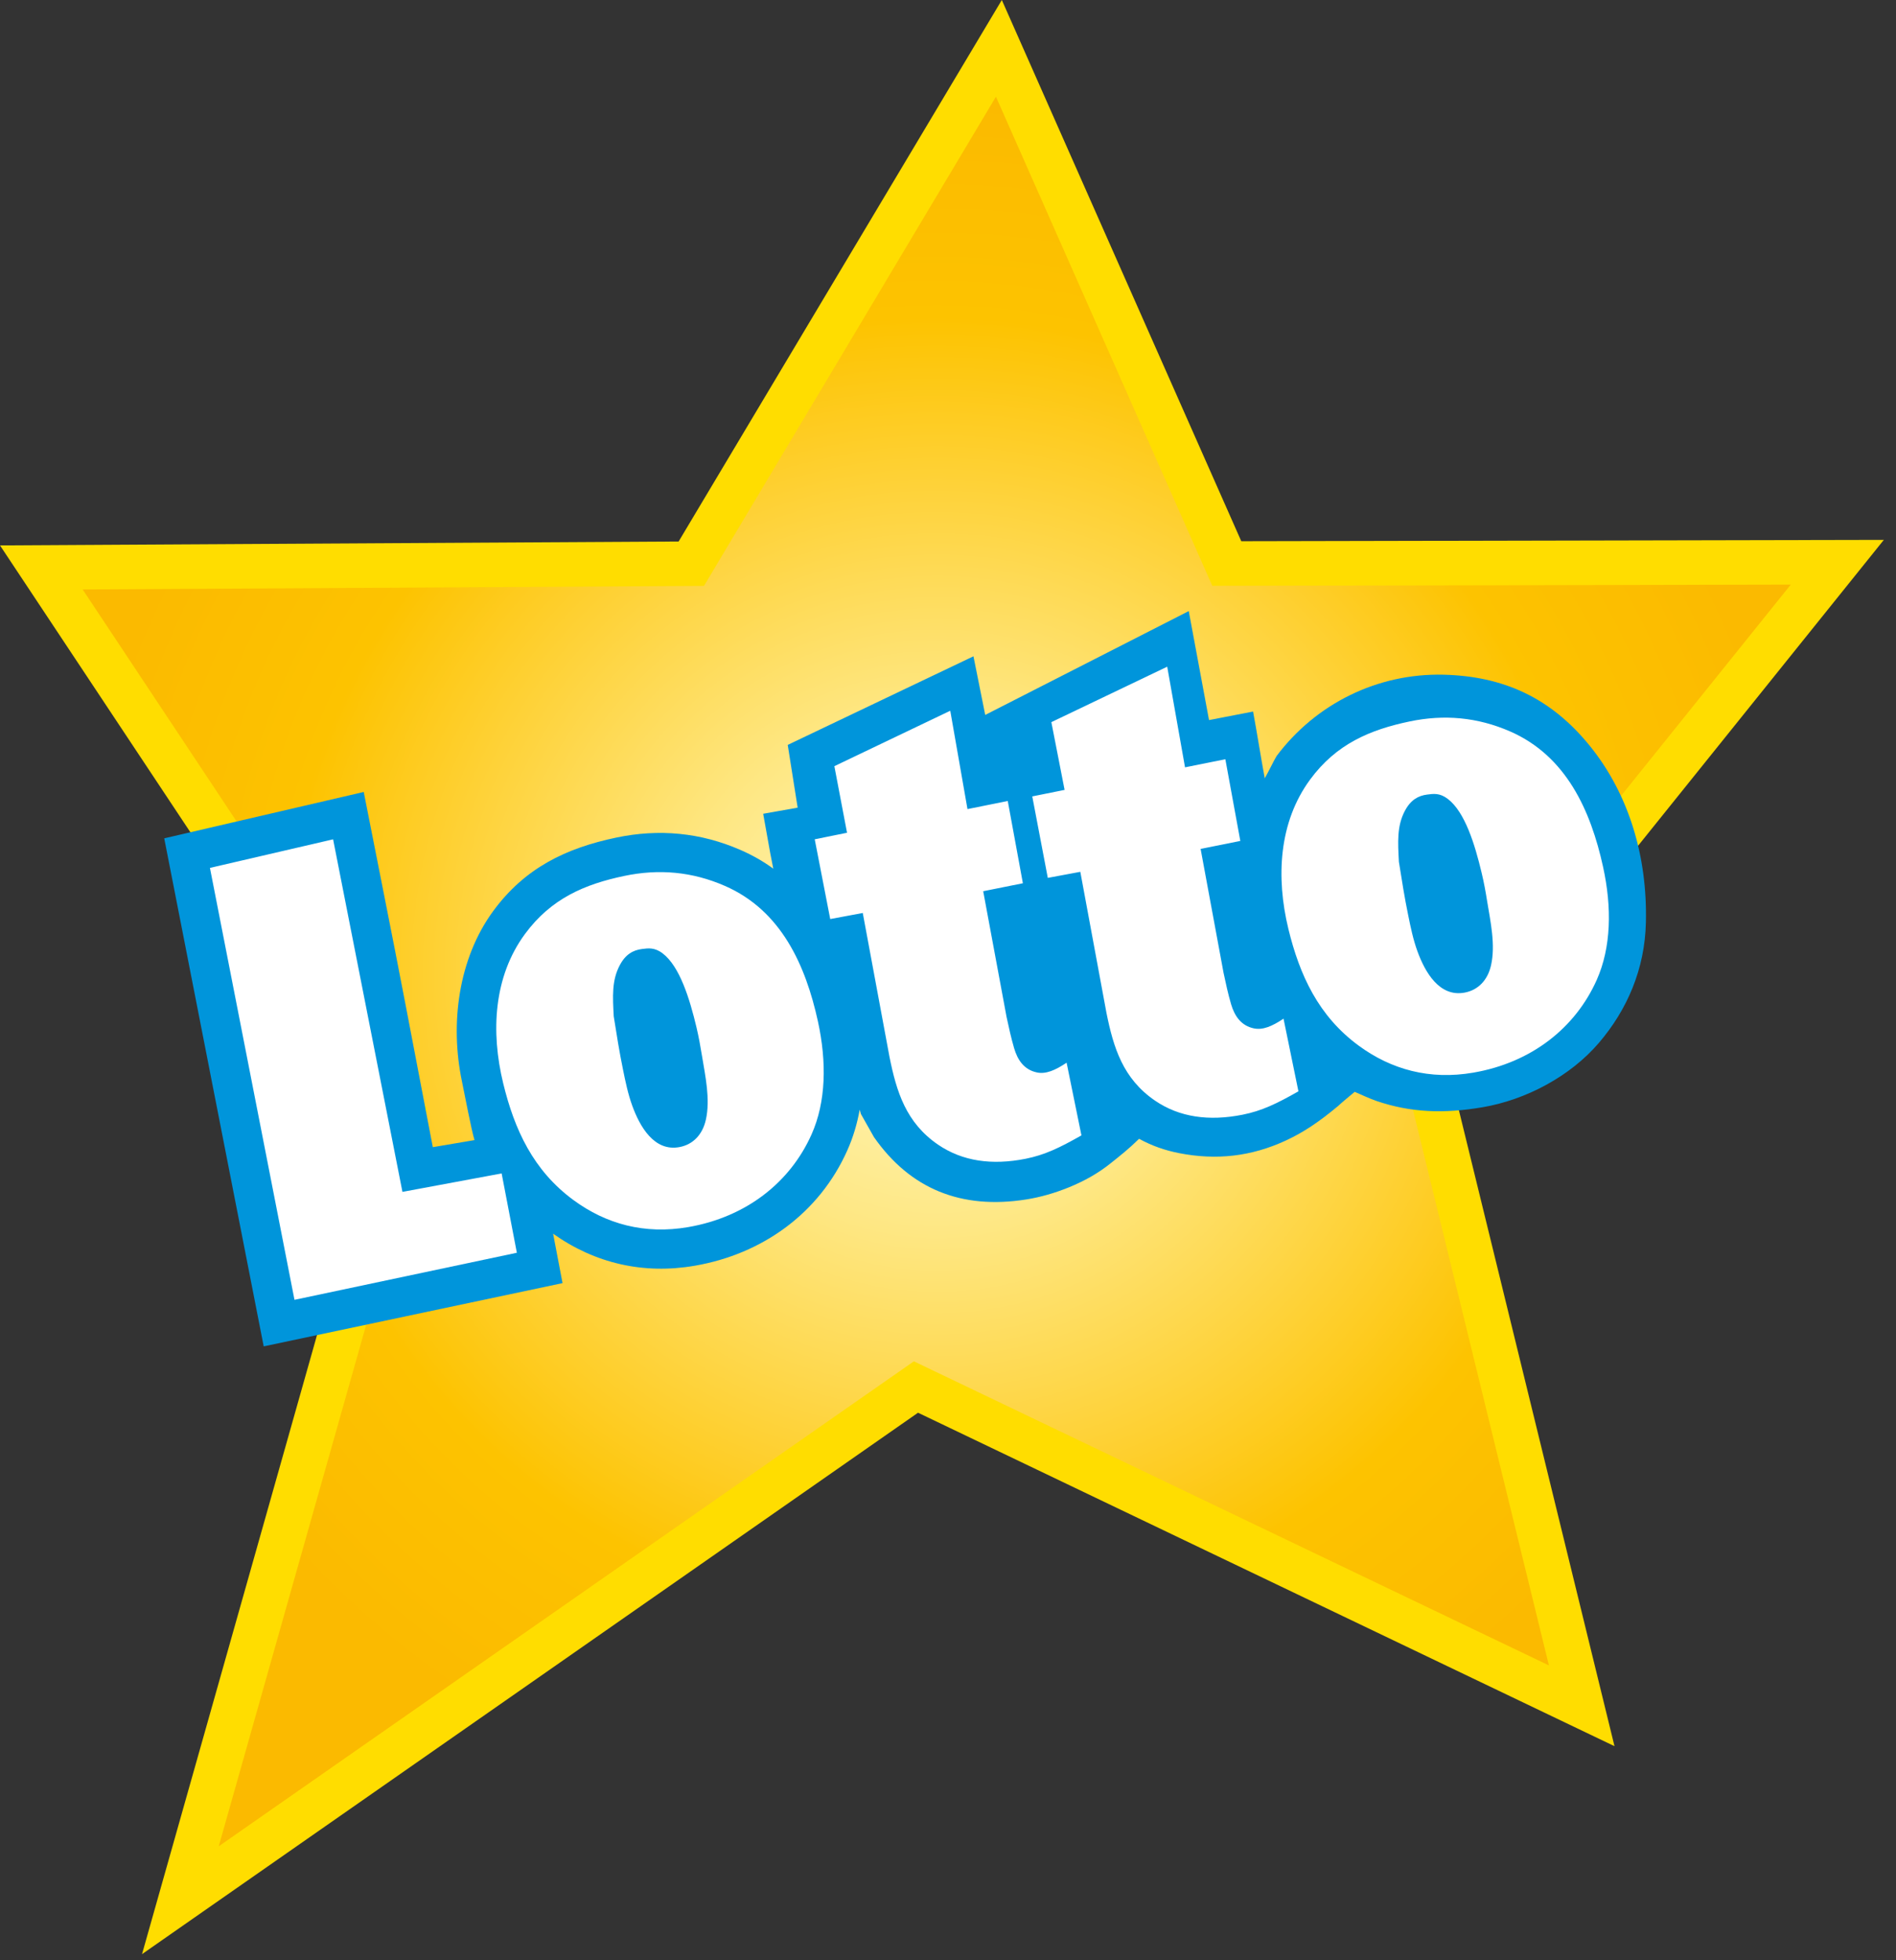 <?xml version="1.0" encoding="UTF-8" standalone="no"?><!DOCTYPE svg PUBLIC "-//W3C//DTD SVG 1.1//EN" "http://www.w3.org/Graphics/SVG/1.1/DTD/svg11.dtd"><svg width="100%" height="100%" viewBox="0 0 119 123" version="1.1" xmlns="http://www.w3.org/2000/svg" xmlns:xlink="http://www.w3.org/1999/xlink" xml:space="preserve" style="fill-rule:evenodd;clip-rule:evenodd;stroke-linejoin:round;stroke-miterlimit:1.414;"><rect x="0" y="0" width="119" height="123" fill="#333333" stroke="none"/><path d="M77.907,33.964l40.329,-0.084l-27.158,33.797l10.254,41.904l-43.713,-20.927l-48.705,33.977l14.865,-52.581l-23.779,-35.823l42.593,-0.245l20.285,-33.982l15.029,33.964Z" style="fill:#fd0;fill-rule:nonzero;"/><clipPath id="_clip1"><path d="M44.185,36.767l-38.997,0.225l21.63,32.584l-13.089,46.287l43.628,-30.434l39.859,19.083l-9.178,-37.51l24.358,-30.316l-36.308,0.077l-13.579,-30.695l-18.324,30.699Z"/></clipPath><g clip-path="url(#_clip1)"><rect x="5.188" y="6.068" width="107.208" height="109.795" style="fill:url(#_Radial2);"/></g><path d="M53.957,69.637c-0.156,0.874 -0.409,1.732 -0.776,2.552c-1.758,3.948 -5.338,6.512 -9.573,7.241c-3.213,0.555 -6.26,-0.141 -8.893,-2.01c0.045,0.245 0.091,0.488 0.14,0.734c0.151,0.788 0.302,1.579 0.452,2.368c-6.252,1.323 -12.504,2.648 -18.756,3.969c-2.079,-10.626 -4.162,-21.255 -6.243,-31.882c4.173,-0.969 8.346,-1.939 12.521,-2.909c0.871,4.438 1.767,8.873 2.618,13.313l1.718,8.977l2.617,-0.444c-0.199,-0.638 -0.589,-2.732 -0.79,-3.691c-0.753,-3.595 -0.235,-7.691 1.972,-10.694c1.975,-2.685 4.535,-3.932 7.717,-4.599c2.677,-0.561 5.293,-0.318 7.804,0.781c0.752,0.327 1.433,0.721 2.049,1.169l-0.195,-0.996l-0.439,-2.448l2.164,-0.384l-0.623,-3.938c3.959,-1.887 7.697,-3.673 11.657,-5.56l0.738,3.68l12.774,-6.517l1.273,6.839l2.765,-0.534c0.237,1.267 0.496,2.922 0.732,4.188c0.165,-0.275 0.576,-1.119 0.74,-1.393c2.462,-3.285 6.337,-5.211 10.492,-5.108c3.692,0.094 6.7,1.404 9.187,4.486c2.447,3.034 3.602,6.944 3.503,11.063c-0.066,2.932 -1.18,5.484 -2.948,7.553c-1.802,2.105 -4.588,3.583 -7.315,4.044c-2.399,0.406 -4.479,0.342 -6.643,-0.395c-0.363,-0.12 -1.004,-0.414 -1.37,-0.574c-0.256,0.215 -0.793,0.652 -1.052,0.897c-1.188,0.989 -2.16,1.645 -3.274,2.16c-2.169,1.003 -4.354,1.248 -6.696,0.79c-0.891,-0.176 -1.703,-0.457 -2.512,-0.901c-0.662,0.652 -1.149,1.027 -1.754,1.513c-0.821,0.663 -1.693,1.14 -2.628,1.525c-0.923,0.376 -1.812,0.627 -2.692,0.768c-4.098,0.651 -7.296,-0.666 -9.566,-3.912c-0.271,-0.484 -0.546,-0.967 -0.819,-1.45c-0.025,-0.092 -0.05,-0.182 -0.076,-0.271" style="fill:#0095db;fill-rule:nonzero;"/><path d="M80.863,58.29c-0.784,-3.226 -0.606,-6.688 1.363,-9.367c1.644,-2.238 3.763,-3.128 6.239,-3.647c2.169,-0.456 4.26,-0.272 6.317,0.625c3.517,1.538 5.058,4.958 5.833,8.501c0.56,2.551 0.512,5.046 -0.398,7.093c-1.335,2.993 -4.076,5.187 -7.746,5.818c-2.733,0.472 -5.152,-0.191 -7.201,-1.699c-2.516,-1.85 -3.699,-4.412 -4.407,-7.324m-62.38,23.28l-5.306,-27.105l7.73,-1.793l4.352,22.124c2.077,-0.387 4.15,-0.773 6.226,-1.158l0.955,4.978l-13.957,2.954Zm13.1,-13.585c-0.786,-3.229 -0.605,-6.69 1.363,-9.368c1.646,-2.238 3.76,-3.129 6.239,-3.649c2.168,-0.454 4.26,-0.271 6.314,0.627c3.521,1.537 5.06,4.957 5.837,8.5c0.558,2.553 0.513,5.047 -0.4,7.095c-1.334,2.991 -4.078,5.184 -7.746,5.817c-2.733,0.472 -5.152,-0.191 -7.201,-1.7c-2.516,-1.849 -3.697,-4.411 -4.406,-7.322m7.312,-7.405c-0.505,0.957 -0.439,1.961 -0.375,3.198c0.093,0.57 0.186,1.142 0.278,1.713c0.091,0.546 0.193,1.076 0.302,1.619c0.151,0.748 0.317,1.552 0.587,2.289c0.468,1.285 1.368,2.889 2.964,2.585c0.863,-0.164 1.446,-0.797 1.652,-1.716c0.288,-1.283 -0.035,-2.74 -0.245,-4.018c-0.098,-0.602 -0.201,-1.172 -0.341,-1.768c-0.43,-1.809 -1.052,-3.83 -2.122,-4.65c-0.516,-0.395 -0.917,-0.324 -1.299,-0.278c-0.56,0.071 -1.038,0.333 -1.401,1.026m12.24,-7.91l2.028,-0.411l-0.795,-4.178l7.274,-3.479l1.081,6.172l2.528,-0.508l0.949,5.162l-2.491,0.5l1.465,7.882c0.15,0.699 0.287,1.321 0.475,1.965c0.213,0.731 0.616,1.357 1.438,1.527c0.557,0.114 1.138,-0.132 1.857,-0.613l0.931,4.561c-1.368,0.777 -2.305,1.229 -3.505,1.468c-2.102,0.418 -3.961,0.161 -5.493,-0.885c-2.015,-1.377 -2.61,-3.325 -3.05,-5.511l-1.677,-9.028l-2.042,0.381l-0.973,-5.005Zm13.654,-2.692l2.029,-0.409l-0.831,-4.251l7.272,-3.48l1.118,6.316l2.531,-0.508l0.939,5.127l-2.492,0.5l1.439,7.773c0.148,0.7 0.284,1.322 0.471,1.965c0.216,0.732 0.618,1.357 1.439,1.526c0.557,0.114 1.138,-0.13 1.855,-0.611l0.935,4.56c-1.37,0.778 -2.303,1.228 -3.506,1.467c-2.103,0.419 -3.961,0.164 -5.494,-0.883c-2.015,-1.378 -2.609,-3.327 -3.049,-5.511l-1.64,-8.848l-2.041,0.38l-0.975,-5.113Zm23.385,0.908c-0.505,0.957 -0.439,1.963 -0.374,3.197c0.092,0.571 0.187,1.143 0.278,1.714c0.09,0.547 0.193,1.077 0.302,1.62c0.151,0.747 0.316,1.551 0.587,2.289c0.469,1.284 1.366,2.886 2.964,2.584c0.863,-0.165 1.447,-0.797 1.653,-1.717c0.288,-1.281 -0.036,-2.737 -0.245,-4.016c-0.096,-0.604 -0.2,-1.174 -0.342,-1.767c-0.43,-1.81 -1.051,-3.83 -2.124,-4.652c-0.516,-0.395 -0.912,-0.323 -1.296,-0.276c-0.561,0.07 -1.037,0.332 -1.403,1.024" style="fill:#fff;fill-rule:nonzero;"/><defs><radialGradient id="_Radial2" cx="0" cy="0" r="1" gradientUnits="userSpaceOnUse" gradientTransform="matrix(54.255,0,0,-54.255,58.791,60.965)"><stop offset="0" style="stop-color:#fff9c7;stop-opacity:1"/><stop offset="0.1" style="stop-color:#fff4b4;stop-opacity:1"/><stop offset="0.3" style="stop-color:#fee783;stop-opacity:1"/><stop offset="0.57" style="stop-color:#fed135;stop-opacity:1"/><stop offset="0.75" style="stop-color:#fdc300;stop-opacity:1"/><stop offset="1" style="stop-color:#fbba00;stop-opacity:1"/></radialGradient></defs></svg>